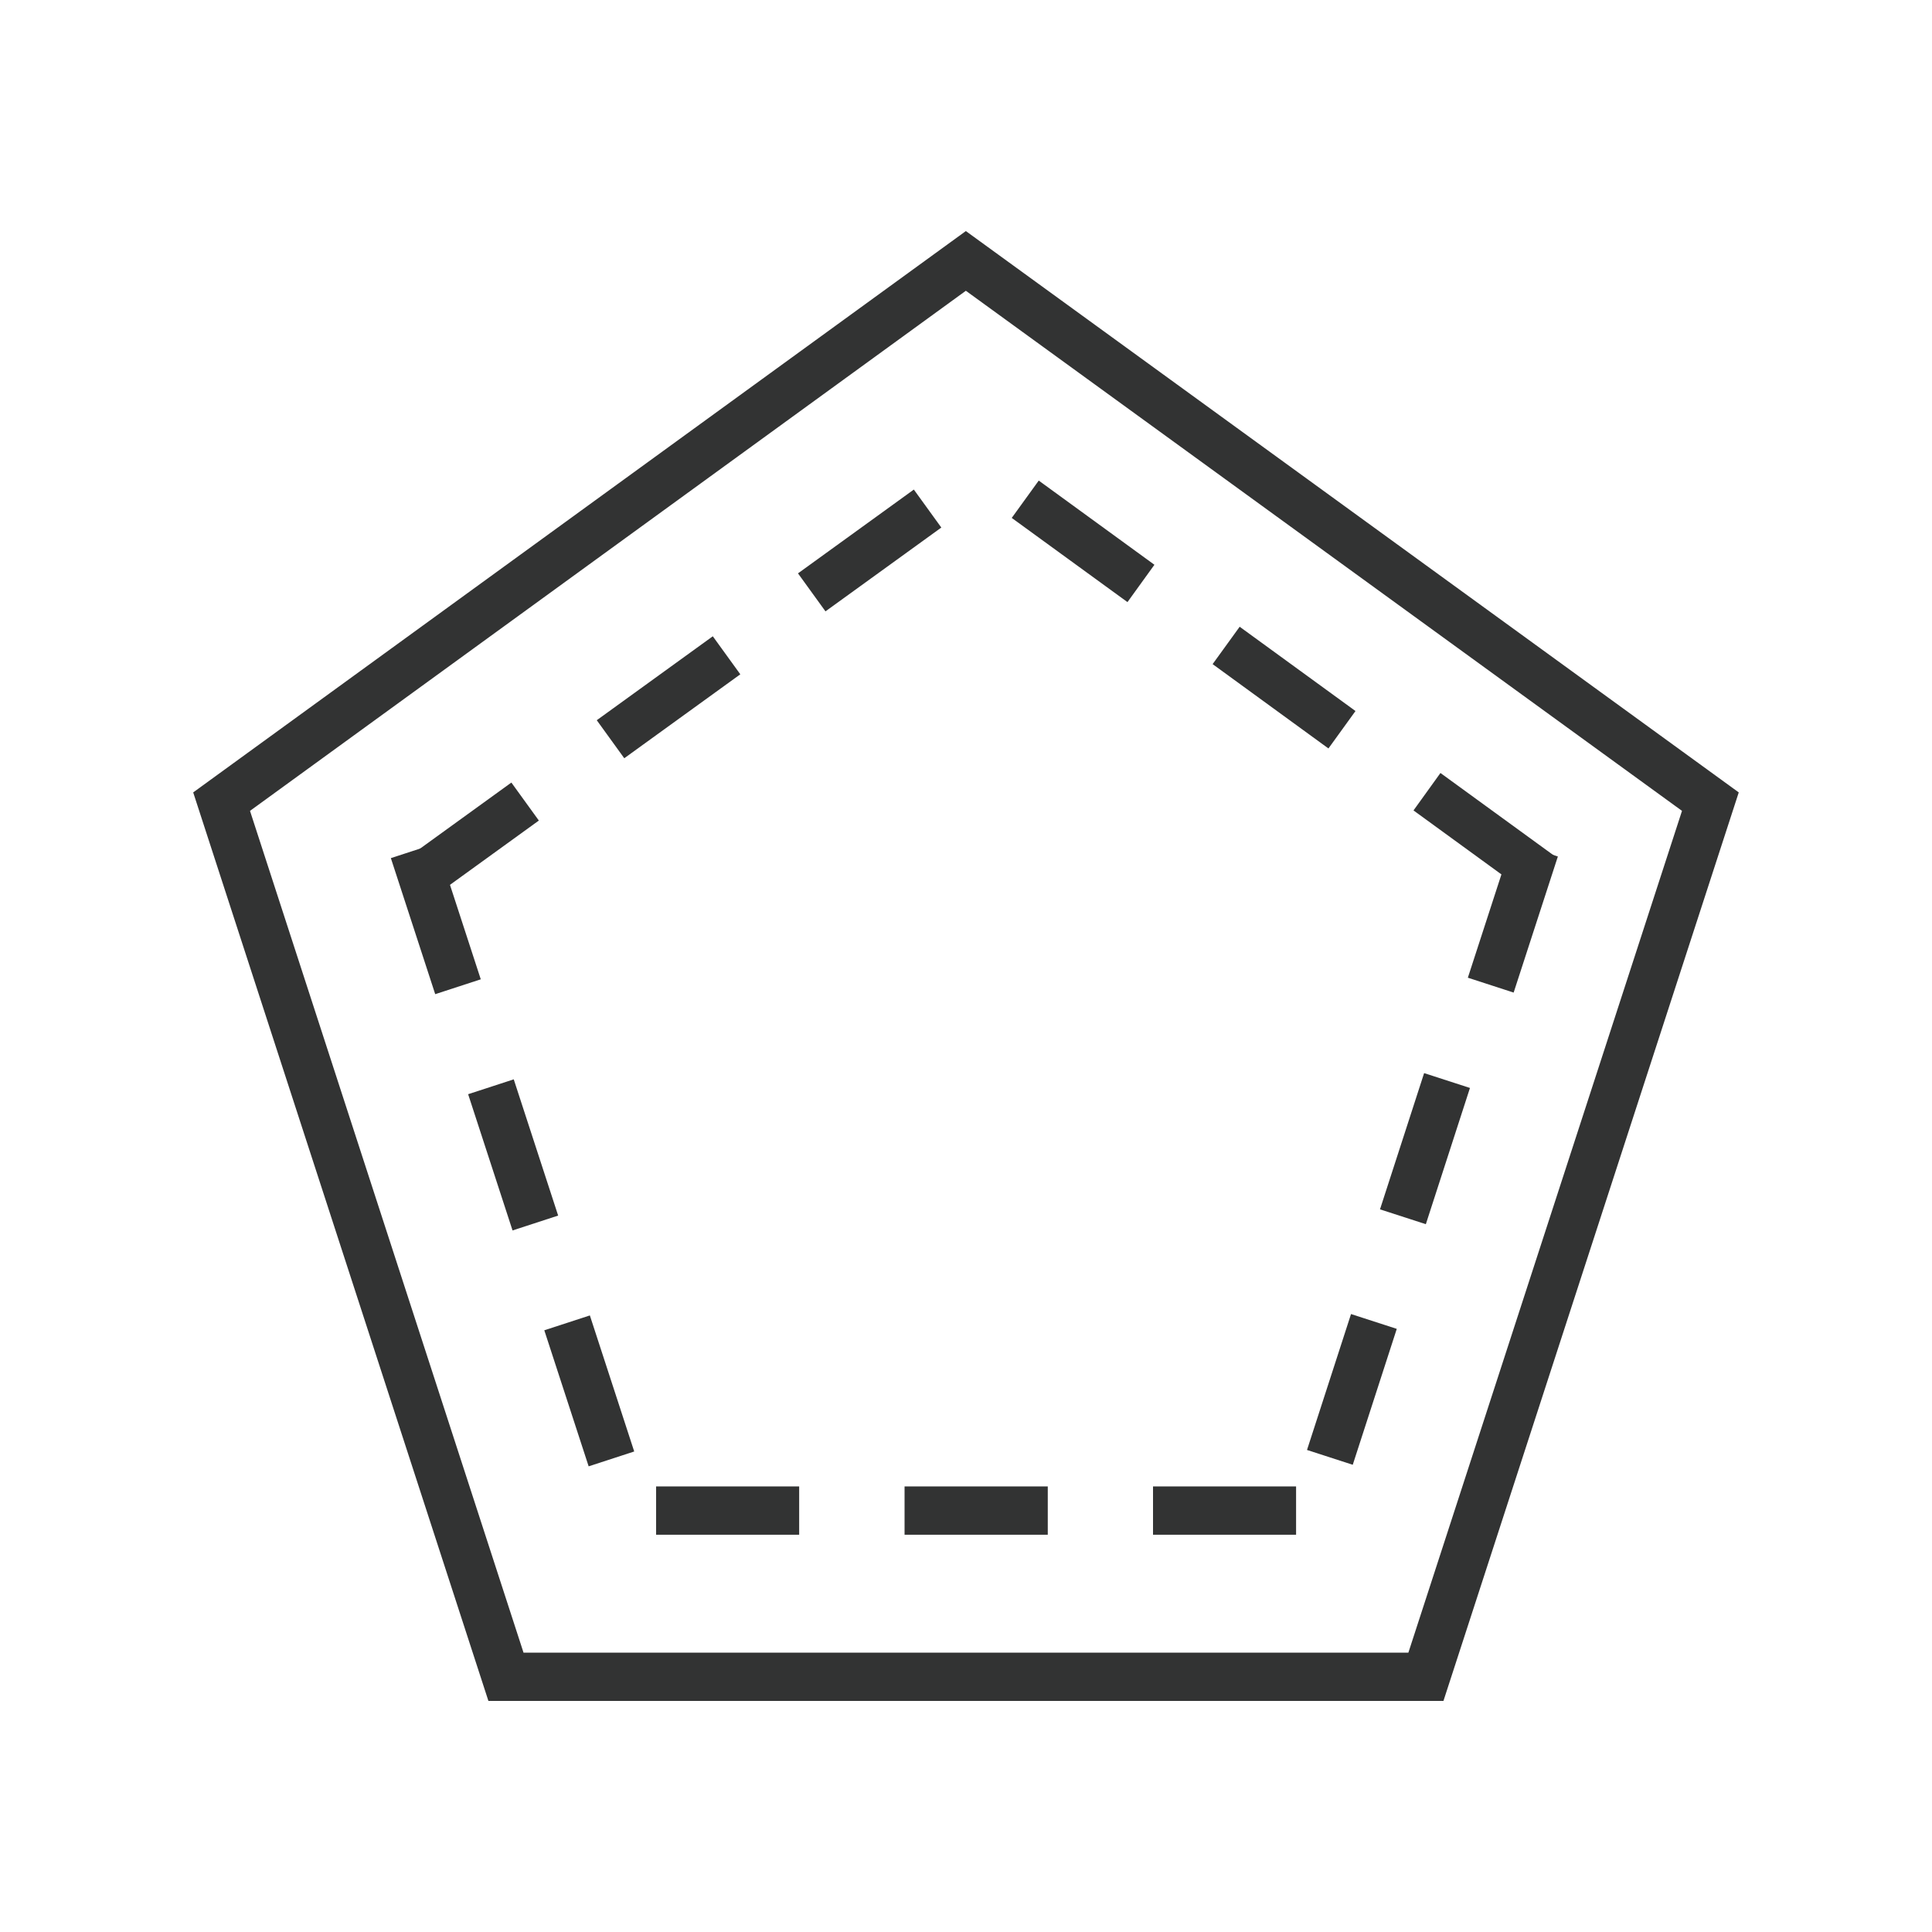 <?xml version="1.0" encoding="utf-8"?>
<!-- Generator: Adobe Illustrator 16.0.0, SVG Export Plug-In . SVG Version: 6.00 Build 0)  -->
<!DOCTYPE svg PUBLIC "-//W3C//DTD SVG 1.1//EN" "http://www.w3.org/Graphics/SVG/1.1/DTD/svg11.dtd">
<svg version="1.1" id="图层_1" xmlns="http://www.w3.org/2000/svg" xmlns:xlink="http://www.w3.org/1999/xlink" x="0px" y="0px"
	 width="40px" height="40px" viewBox="280 180 40 40" enable-background="new 280 180 40 40" xml:space="preserve">
<g>
	<path fill="#323333" d="M299.997,184.784L284,196.406l6.112,18.81h19.773l6.114-18.81L299.997,184.784z M309.159,214.216h-18.32
		l-5.663-17.428l14.821-10.768l14.827,10.768L309.159,214.216z"/>
	<g>
		<g>
			<rect x="293.584" y="210.775" fill="#323333" width="2.962" height="1"/>
			<rect x="298.728" y="210.775" fill="#323333" width="2.965" height="1"/>
			<rect x="303.872" y="210.775" fill="#323333" width="2.962" height="1"/>
		</g>
		<g>
			
				<rect x="288.102" y="196.93" transform="matrix(-0.81 0.586 -0.586 -0.81 639.92 187.674)" fill="#323333" width="2.961" height="0.971"/>
			
				<rect x="292.268" y="193.914" transform="matrix(-0.81 0.586 -0.586 -0.81 645.698 179.762)" fill="#323333" width="2.966" height="0.972"/>
			
				<rect x="296.436" y="190.899" transform="matrix(-0.81 0.586 -0.586 -0.81 651.469 171.839)" fill="#323333" width="2.961" height="0.971"/>
		</g>
		<g>
			<polygon fill="#323333" points="311.659,198.521 309.265,196.779 309.823,196.004 312.218,197.746 			"/>
			<polygon fill="#323333" points="307.504,195.496 305.106,193.75 305.666,192.976 308.064,194.721 			"/>
			<polygon fill="#323333" points="303.343,192.466 300.947,190.723 301.506,189.95 303.901,191.693 			"/>
		</g>
		<g>
			
				<rect x="287.564" y="198.624" transform="matrix(-0.31 -0.951 0.951 -0.31 189.264 535.63)" fill="#323333" width="2.962" height="0.992"/>
			
				<rect x="289.159" y="203.512" transform="matrix(-0.31 -0.951 0.951 -0.31 186.711 543.554)" fill="#323333" width="2.966" height="0.993"/>
			
				<rect x="290.757" y="208.407" transform="matrix(-0.31 -0.951 0.951 -0.31 184.127 551.475)" fill="#323333" width="2.962" height="0.992"/>
		</g>
		<g>
			
				<rect x="309.816" y="198.425" transform="matrix(0.309 -0.951 0.951 0.309 25.955 433.564)" fill="#323333" width="2.963" height="0.997"/>
			
				<rect x="308.224" y="203.319" transform="matrix(0.308 -0.951 0.951 0.308 20.282 435.537)" fill="#323333" width="2.966" height="0.998"/>
			
				<rect x="306.638" y="208.21" transform="matrix(0.308 -0.951 0.951 0.308 14.608 437.504)" fill="#323333" width="2.959" height="0.996"/>
		</g>
	</g>
</g>
</svg>
